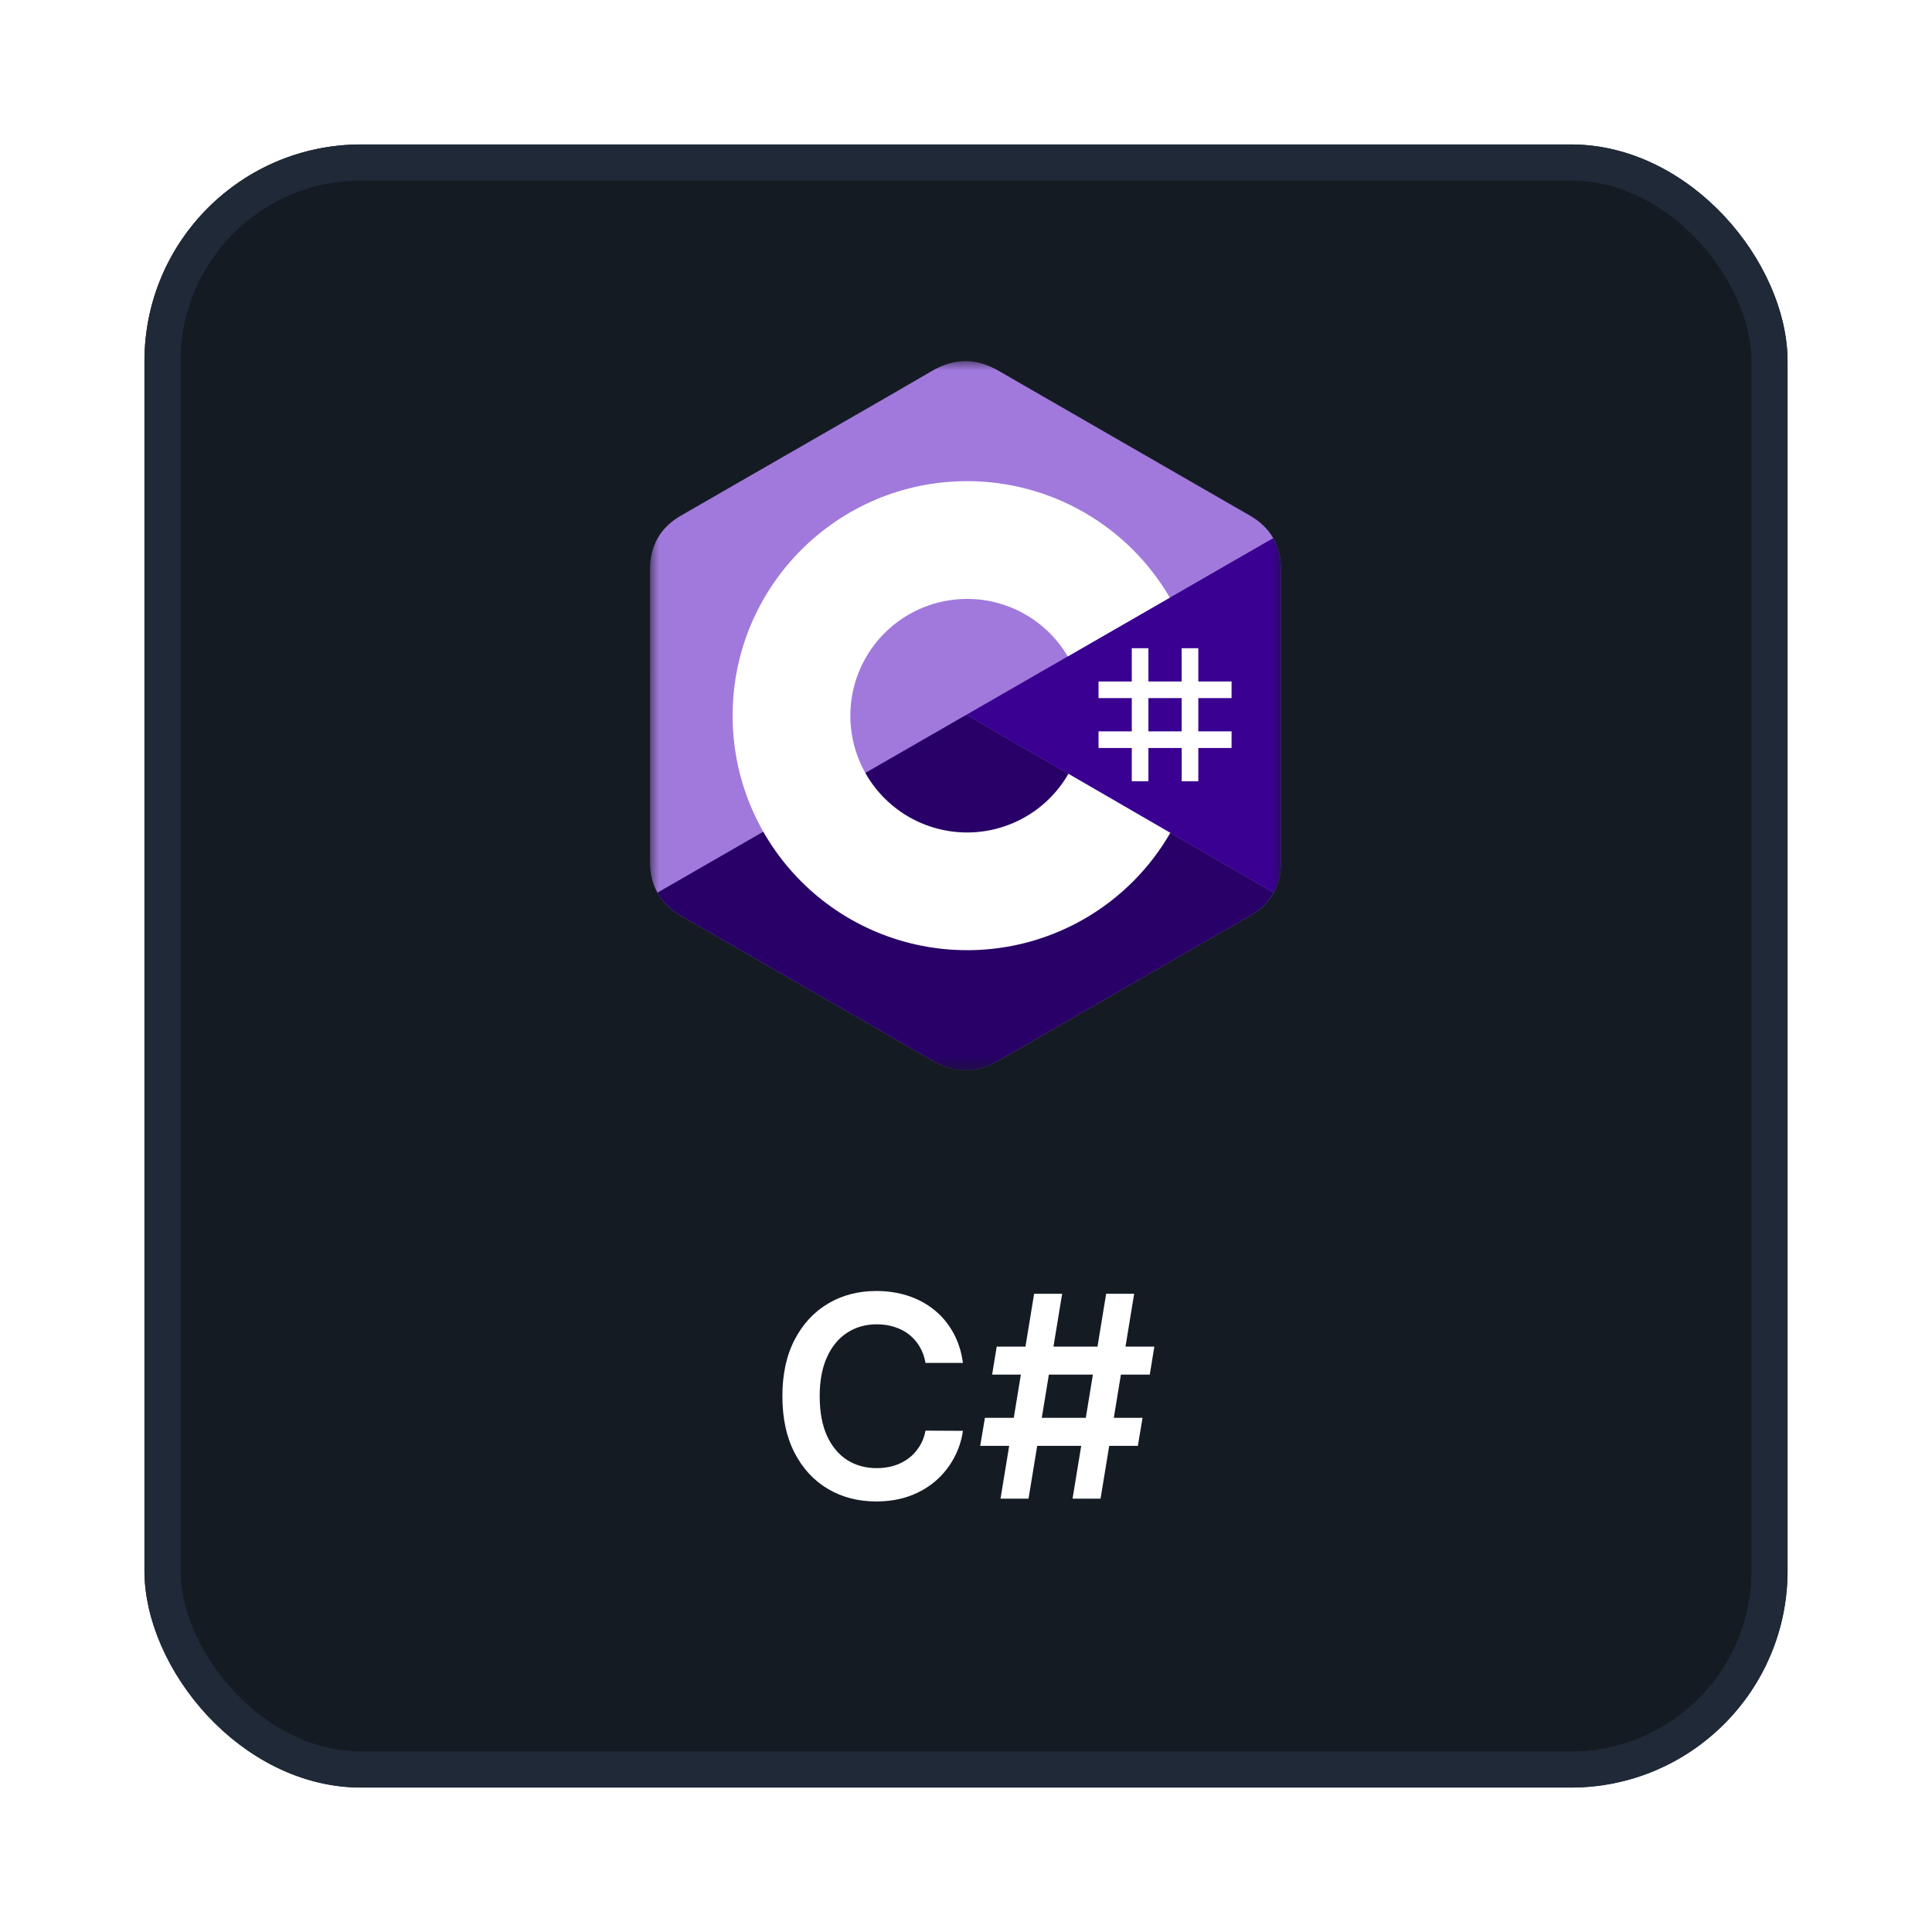 <svg width="107" height="107" viewBox="0 0 107 107" fill="none" xmlns="http://www.w3.org/2000/svg">
<g filter="url(#filter0_d_5820_13370)">
<rect x="8" y="6" width="91" height="91" rx="12" fill="#151B23"/>
<rect x="9" y="7" width="89" height="89" rx="11" stroke="#1F2937" stroke-width="2"/>
<mask id="mask0_5820_13370" style="mask-type:luminance" maskUnits="userSpaceOnUse" x="36" y="18" width="35" height="40">
<path d="M36 18H71V57.376H36V18Z" fill="white"/>
</mask>
<g mask="url(#mask0_5820_13370)">
<path d="M70.942 29.547C70.942 28.886 70.799 28.304 70.514 27.802C70.234 27.308 69.813 26.898 69.25 26.57C64.599 23.888 59.942 21.214 55.292 18.529C54.038 17.804 52.822 17.831 51.578 18.566C49.726 19.657 40.456 24.968 37.693 26.569C36.556 27.227 36.002 28.235 36.001 29.546L36 45.728C36 46.375 36.136 46.946 36.408 47.439C36.687 47.948 37.115 48.37 37.692 48.704C40.454 50.304 49.726 55.616 51.577 56.707C52.822 57.442 54.038 57.469 55.293 56.744C59.943 54.059 64.599 51.386 69.251 48.703C69.827 48.368 70.255 47.947 70.535 47.438C70.808 46.944 70.944 46.374 70.943 45.727L70.942 29.547Z" fill="#A179DC"/>
<path d="M53.524 37.584L36.408 47.44C36.687 47.947 37.115 48.368 37.692 48.704C40.454 50.303 49.726 55.616 51.576 56.707C52.822 57.442 54.037 57.469 55.292 56.744C59.943 54.059 64.599 51.385 69.251 48.703C69.827 48.368 70.255 47.946 70.535 47.438L53.524 37.584Z" fill="#280068"/>
<path d="M70.943 29.548C70.943 28.886 70.8 28.305 70.515 27.803L53.525 37.585L70.536 47.439C70.808 46.945 70.944 46.375 70.944 45.728C70.944 45.728 70.945 34.942 70.943 29.548Z" fill="#390091"/>
<path d="M63.602 33.9V35.742H65.444V33.9H66.366V35.742H68.208V36.663H66.366V38.505H68.208V39.426H66.366V41.269H65.446V39.426H63.602V41.269H62.682V39.426H60.84V38.505H62.682V36.663H60.84V35.742H62.682V33.9H63.602ZM65.444 36.663H63.602V38.505H65.444V36.663Z" fill="white"/>
<path d="M53.563 24.648C55.843 24.647 58.082 25.247 60.056 26.386C62.03 27.524 63.67 29.163 64.81 31.137L64.788 31.1L59.135 34.355C58.571 33.395 57.768 32.598 56.804 32.04C55.841 31.482 54.75 31.182 53.637 31.17H53.563C52.425 31.17 51.307 31.47 50.321 32.041C49.336 32.611 48.519 33.431 47.953 34.419C47.386 35.406 47.09 36.526 47.095 37.664C47.099 38.802 47.404 39.919 47.979 40.902C48.554 41.885 49.377 42.698 50.367 43.261C51.357 43.823 52.478 44.114 53.616 44.105C54.754 44.095 55.87 43.785 56.85 43.207C57.831 42.628 58.641 41.801 59.199 40.808L59.172 40.855L64.817 44.125C63.69 46.08 62.073 47.708 60.125 48.848C58.177 49.988 55.965 50.6 53.708 50.624H53.563C51.857 50.625 50.168 50.29 48.592 49.637C47.015 48.985 45.583 48.028 44.377 46.822C43.171 45.616 42.214 44.184 41.561 42.608C40.909 41.032 40.573 39.342 40.574 37.636C40.574 30.462 46.389 24.648 53.563 24.648Z" fill="white"/>
</g>
<path d="M53.33 73.483H51.258C51.199 73.143 51.09 72.842 50.931 72.579C50.773 72.314 50.575 72.088 50.339 71.904C50.102 71.719 49.833 71.581 49.53 71.488C49.231 71.392 48.908 71.344 48.56 71.344C47.944 71.344 47.397 71.499 46.921 71.809C46.444 72.116 46.071 72.567 45.802 73.161C45.532 73.752 45.397 74.474 45.397 75.327C45.397 76.195 45.532 76.926 45.802 77.521C46.075 78.112 46.448 78.559 46.921 78.862C47.397 79.161 47.942 79.31 48.555 79.31C48.895 79.31 49.212 79.266 49.508 79.177C49.807 79.085 50.075 78.95 50.311 78.773C50.551 78.596 50.752 78.378 50.915 78.119C51.081 77.861 51.196 77.565 51.258 77.233L53.33 77.244C53.253 77.783 53.085 78.289 52.826 78.762C52.571 79.235 52.237 79.652 51.823 80.014C51.41 80.372 50.926 80.653 50.372 80.856C49.818 81.055 49.203 81.155 48.527 81.155C47.53 81.155 46.64 80.924 45.857 80.463C45.074 80.001 44.457 79.334 44.007 78.463C43.556 77.591 43.331 76.546 43.331 75.327C43.331 74.105 43.558 73.06 44.012 72.192C44.467 71.32 45.085 70.654 45.868 70.192C46.651 69.73 47.538 69.499 48.527 69.499C49.159 69.499 49.746 69.588 50.289 69.765C50.832 69.943 51.316 70.203 51.74 70.546C52.165 70.886 52.514 71.304 52.787 71.798C53.064 72.29 53.245 72.851 53.33 73.483ZM59.401 81L61.262 69.654H62.813L60.952 81H59.401ZM54.287 78.075L54.548 76.524H63.278L63.018 78.075H54.287ZM55.412 81L57.273 69.654H58.824L56.963 81H55.412ZM54.947 74.131L55.201 72.579H63.932L63.677 74.131H54.947Z" fill="white"/>
</g>
<defs>
<filter id="filter0_d_5820_13370" x="0" y="0" width="107" height="107" filterUnits="userSpaceOnUse" color-interpolation-filters="sRGB">
<feFlood flood-opacity="0" result="BackgroundImageFix"/>
<feColorMatrix in="SourceAlpha" type="matrix" values="0 0 0 0 0 0 0 0 0 0 0 0 0 0 0 0 0 0 127 0" result="hardAlpha"/>
<feOffset dy="2"/>
<feGaussianBlur stdDeviation="4"/>
<feColorMatrix type="matrix" values="0 0 0 0 0 0 0 0 0 0 0 0 0 0 0 0 0 0 0.75 0"/>
<feBlend mode="normal" in2="BackgroundImageFix" result="effect1_dropShadow_5820_13370"/>
<feBlend mode="normal" in="SourceGraphic" in2="effect1_dropShadow_5820_13370" result="shape"/>
</filter>
</defs>
</svg>
